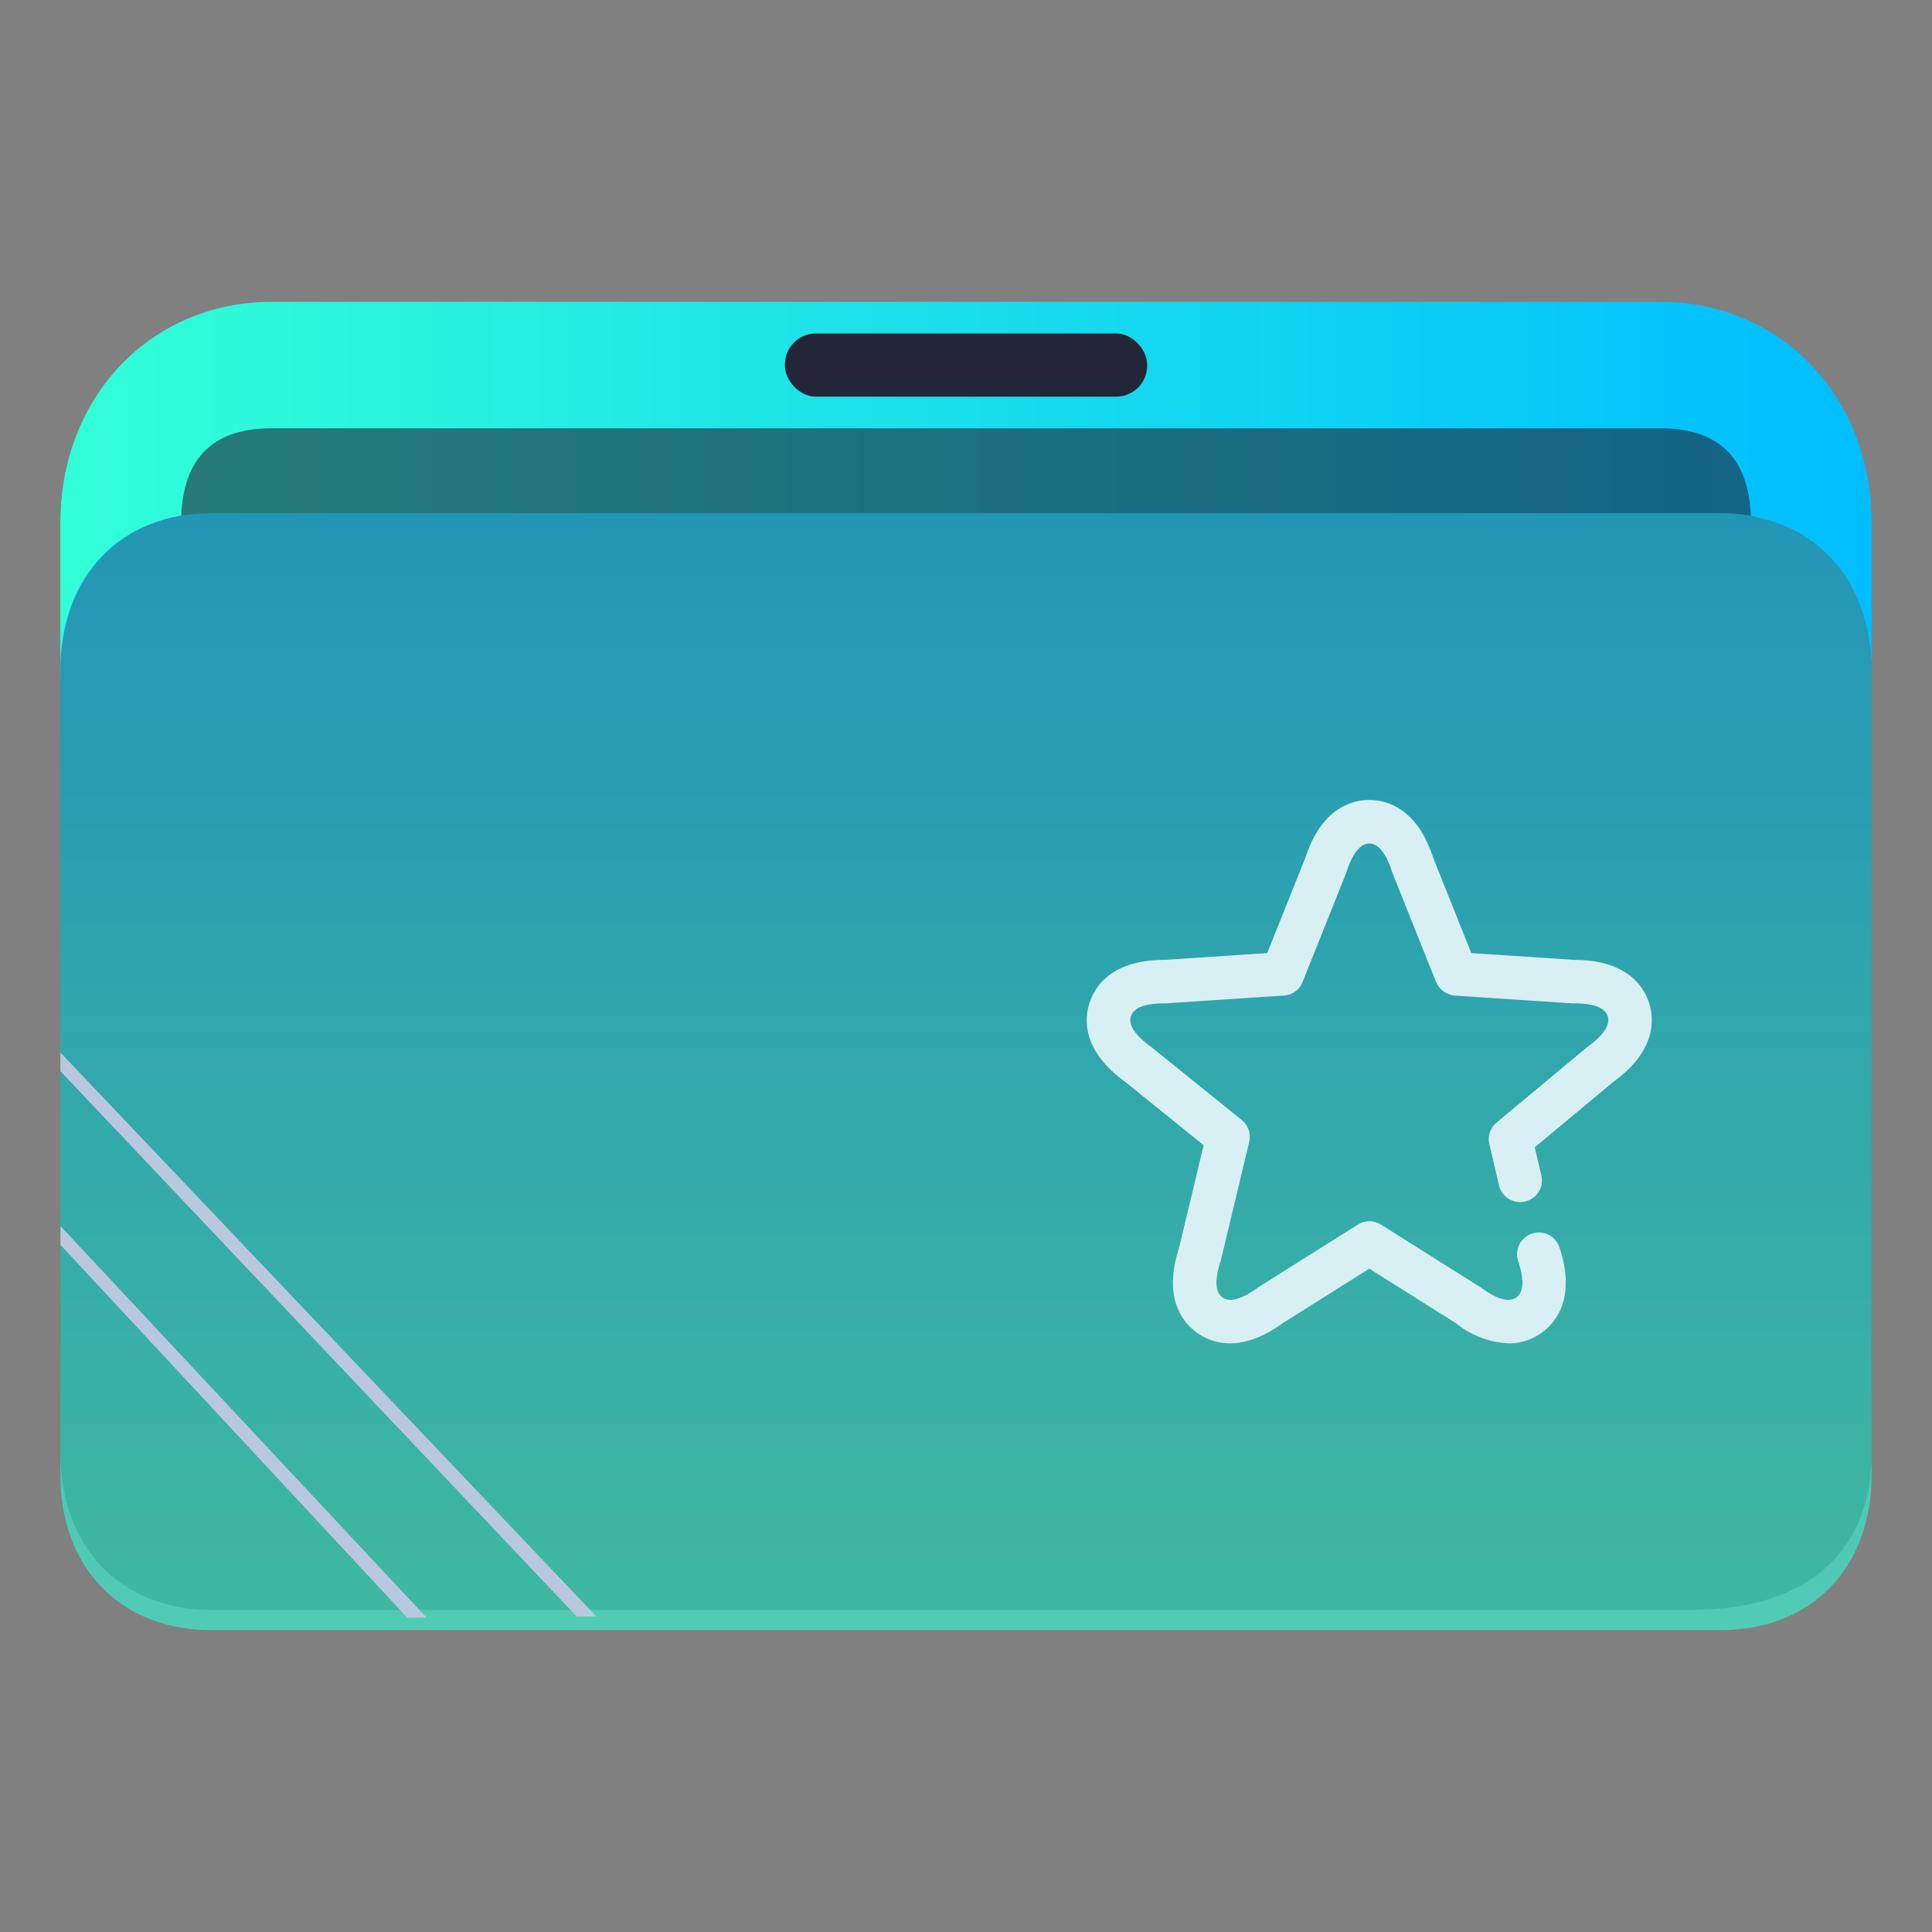 <?xml version="1.0" encoding="UTF-8" standalone="no"?>
<svg
   width="64"
   version="1.1"
   height="64"
   id="svg17"
   sodipodi:docname="folder-favorites.svg"
   inkscape:version="1.3.2 (091e20ef0f, 2023-11-25)"
   xmlns:inkscape="http://www.inkscape.org/namespaces/inkscape"
   xmlns:sodipodi="http://sodipodi.sourceforge.net/DTD/sodipodi-0.dtd"
   xmlns:xlink="http://www.w3.org/1999/xlink"
   xmlns="http://www.w3.org/2000/svg"
   xmlns:svg="http://www.w3.org/2000/svg"
   xmlns:rdf="http://www.w3.org/1999/02/22-rdf-syntax-ns#"
   xmlns:cc="http://creativecommons.org/ns#"
   xmlns:dc="http://purl.org/dc/elements/1.1/">
  <rect width="100%" height="100%" fill="#808080" stroke="none"/>
  <sodipodi:namedview
     pagecolor="#ffffff"
     bordercolor="#666666"
     borderopacity="1"
     objecttolerance="10"
     gridtolerance="10"
     guidetolerance="10"
     inkscape:pageopacity="0"
     inkscape:pageshadow="2"
     inkscape:window-width="1920"
     inkscape:window-height="996"
     id="namedview19"
     showgrid="true"
     inkscape:zoom="3.4692426"
     inkscape:cx="1.4412368"
     inkscape:cy="82.150495"
     inkscape:window-x="0"
     inkscape:window-y="0"
     inkscape:window-maximized="1"
     inkscape:current-layer="layer1"
     inkscape:document-rotation="0"
     inkscape:showpageshadow="2"
     inkscape:pagecheckerboard="0"
     inkscape:deskcolor="#d1d1d1">
    <inkscape:grid
       type="xygrid"
       id="grid844"
       originx="0"
       originy="0"
       spacingy="1"
       spacingx="1"
       units="px"
       visible="true" />
  </sodipodi:namedview>
  <defs
     id="defs5455">
    <clipPath
       clipPathUnits="userSpaceOnUse"
       id="clipPath79425-9-5-3">
      <rect
         style="opacity:0.5;fill:#000000;fill-opacity:1;stroke:none;stroke-width:0.856;stroke-dasharray:none;stroke-opacity:1;paint-order:stroke fill markers"
         id="rect79427-1-9-6"
         width="26.418"
         height="29.038"
         x="-16.228"
         y="-6.485" />
    </clipPath>
    <clipPath
       clipPathUnits="userSpaceOnUse"
       id="clipPath79425-9-5-5">
      <rect
         style="opacity:0.5;fill:#000000;fill-opacity:1;stroke:none;stroke-width:0.856;stroke-dasharray:none;stroke-opacity:1;paint-order:stroke fill markers"
         id="rect79427-1-9-62"
         width="26.418"
         height="29.038"
         x="-16.228"
         y="-6.485" />
    </clipPath>
    <linearGradient
       inkscape:collect="always"
       id="linearGradient2303">
      <stop
         style="stop-color:#33ffd7;stop-opacity:1;"
         offset="0"
         id="stop2299" />
      <stop
         style="stop-color:#00bdff;stop-opacity:1;"
         offset="1"
         id="stop2301" />
    </linearGradient>
    <linearGradient
       inkscape:collect="always"
       xlink:href="#linearGradient2303"
       id="linearGradient1419-3"
       x1="0.529"
       y1="5.027"
       x2="16.404"
       y2="5.027"
       gradientUnits="userSpaceOnUse"
       gradientTransform="matrix(3.78,0,0,3.866,384.571,480.5)" />
    <clipPath
       clipPathUnits="userSpaceOnUse"
       id="clipPath79425-9-5-5-6">
      <rect
         style="opacity:0.5;fill:#000000;fill-opacity:1;stroke:none;stroke-width:0.856;stroke-dasharray:none;stroke-opacity:1;paint-order:stroke fill markers"
         id="rect79427-1-9-62-7"
         width="26.418"
         height="29.038"
         x="-16.228"
         y="-6.485" />
    </clipPath>
    <linearGradient
       inkscape:collect="always"
       xlink:href="#linearGradient2303"
       id="linearGradient1662-5"
       gradientUnits="userSpaceOnUse"
       gradientTransform="matrix(3.776,0,0,3.903,384.577,479.893)"
       x1="9.326"
       y1="14.832"
       x2="9.326"
       y2="4.27" />
  </defs>
  <g
     inkscape:label="Capa 1"
     inkscape:groupmode="layer"
     id="layer1"
     transform="translate(-384.571,-483.798)">
    <path
       id="path32082-9-2"
       style="fill:url(#linearGradient1419-3);fill-opacity:1;stroke:none;stroke-width:5.117;stroke-linecap:round;stroke-linejoin:round;stroke-opacity:0.03"
       d="m 393.571,493.798 c -4,0 -7,3.14 -7,7.327 v 5.234 c 0,0 2,-5.234 5,-5.234 h 8 12 6 24 c 3,0 5,2.093 5,5.234 v 0 0 -5.234 c 0,-4.187 -3,-7.327 -7,-7.327 h -24.071 -5.929 -9 z"
       sodipodi:nodetypes="sccsccccccccccccs" />
    <rect
       x="410.572"
       y="494.845"
       width="12"
       height="2.093"
       ry="1.025"
       stroke-width="3.419"
       style="fill:#222638;fill-opacity:1;paint-order:stroke markers fill"
       id="rect12-5-9-3-9-9"
       rx="1.025" />
    <path
       d="m 418.305,497.985 h -3.467 -4.333 -16.933 c -2,0 -3,1.047 -3,3.14 v 0 0 h 52 v 0 0 c 0,-2.093 -1,-3.14 -3,-3.14 z"
       style="fill:#222638;fill-opacity:1;stroke-width:2.339;paint-order:markers stroke fill"
       id="path8-7-2-9-6-1-7-5-1"
       sodipodi:nodetypes="cccccccccccc"
       opacity="0.6" />
    <path
       style="display:inline;fill:#4f4f4f;fill-opacity:1;stroke:none;stroke-width:2.748;stroke-linecap:round;stroke-linejoin:round;stroke-opacity:0.03"
       d="m -14.026,2.501 6.167,4.13e-5 H -3.015 0.068 L 7.988,2.501 C 9.31,2.516 10.19,3.444 10.19,4.874 l -2.06e-4,11.76 c 0.008,1.415 -0.873,2.359 -2.634,2.359 H -14.026 c -1.321,0 -2.202,-0.944 -2.202,-2.359 V 4.874 c 0,-1.424 0.881,-2.373 2.201,-2.373 z"
       id="path1611-1-8-0-7-2-8"
       clip-path="url(#clipPath79425-9-5-5-6)"
       transform="matrix(2.271,0,0,2.203,423.428,495.289)"
       sodipodi:nodetypes="cccccccssccc" />
    <path
       d="m 418.571,500.798 h -4 -5 -18 c -3,0 -5,2.056 -5,5.139 v 26.722 c 0,3.083 2,5.139 5,5.139 h 50 c 3,0 5,-2.056 5,-5.139 v -26.722 c 0,-3.083 -2,-5.139 -5,-5.139 z"
       style="fill:url(#linearGradient1662-5);fill-opacity:1;stroke-width:3.838;paint-order:markers stroke fill"
       id="path8-7-2-9-6-1-9-2"
       sodipodi:nodetypes="ccccsssssscc"
       opacity="0.6" />
    <path
       d="m 386.571,519.281 17.1,18.06 h -10e-6 0.65 l -17.75,-18.678 v 0 0 z"
       id="path2653-4-7"
       style="fill:#bac8df;fill-opacity:1;stroke-width:0.481"
       sodipodi:nodetypes="cccccccc" />
    <path
       d="m 386.571,525.032 11.485,12.347 -1e-5,0.01 0.65,-0.006 v 0.006 l -12.13,-12.975 v 0 0 z"
       id="path2653-4-3-0"
       style="fill:#bac8df;fill-opacity:1;stroke-width:0.33"
       sodipodi:nodetypes="ccccccccc" />
    <path
       d="m 434.542,528.297 a 2.97,2.97 0 0 1 -1.734,-0.662 l -2.877,-1.811 -2.877,1.811 c -1.417,1.03 -2.386,0.634 -2.84,0.305 -0.453,-0.329 -1.128,-1.127 -0.589,-2.79 l 0.818,-3.416 -2.608,-2.106 c -1.422,-1.031 -1.345,-2.077 -1.172,-2.61 0.173,-0.533 0.725,-1.422 2.476,-1.422 v 0 l 3.411,-0.226 1.262,-3.155 c 0.542,-1.666 1.559,-1.916 2.118,-1.916 0.56,0 1.577,0.25 2.118,1.916 l 1.262,3.155 3.411,0.226 v 0 c 1.752,0 2.304,0.89 2.476,1.422 0.172,0.532 0.249,1.577 -1.168,2.606 l -2.618,2.181 0.219,0.929 a 0.72,0.72 0 0 1 -1.402,0.33 l -0.32,-1.362 a 0.72,0.72 0 0 1 0.24,-0.718 l 2.979,-2.482 c 0.013,-0.011 0.027,-0.022 0.041,-0.032 0.365,-0.262 0.776,-0.65 0.66,-1.008 -0.116,-0.358 -0.659,-0.428 -1.126,-0.427 -0.016,0 -0.034,0 -0.051,0 l -3.864,-0.255 a 0.744,0.744 0 0 1 -0.644,-0.452 l -1.44,-3.6 q -0.01,-0.024 -0.017,-0.048 c -0.137,-0.43 -0.379,-0.94 -0.754,-0.94 -0.375,0 -0.617,0.511 -0.754,0.939 q -0.009,0.025 -0.017,0.048 l -1.44,3.6 a 0.72,0.72 0 0 1 -0.669,0.453 l -3.84,0.255 c -0.017,0 -0.033,0 -0.051,0 -0.46,-0.002 -1.01,0.07 -1.126,0.427 -0.116,0.358 0.295,0.745 0.66,1.008 0.01,0.009 0.022,0.016 0.032,0.025 l 2.977,2.404 a 0.72,0.72 0 0 1 0.248,0.728 l -0.93,3.887 c -0.005,0.02 -0.01,0.04 -0.016,0.059 -0.141,0.427 -0.246,0.982 0.058,1.203 0.304,0.221 0.8,-0.05 1.162,-0.316 0.014,-0.01 0.028,-0.02 0.043,-0.029 l 3.281,-2.066 a 0.72,0.72 0 0 1 0.768,0 l 3.281,2.065 c 0.014,0.01 0.028,0.019 0.043,0.029 0.362,0.266 0.857,0.537 1.162,0.316 0.305,-0.221 0.199,-0.776 0.058,-1.203 a 0.72,0.72 0 1 1 1.368,-0.452 c 0.557,1.684 -0.124,2.49 -0.579,2.82 a 1.864,1.864 0 0 1 -1.106,0.359 z"
       id="path4-5-0-9"
       style="fill:#d8f0f3;fill-opacity:1;stroke-width:0.36" />
  </g>
</svg>

